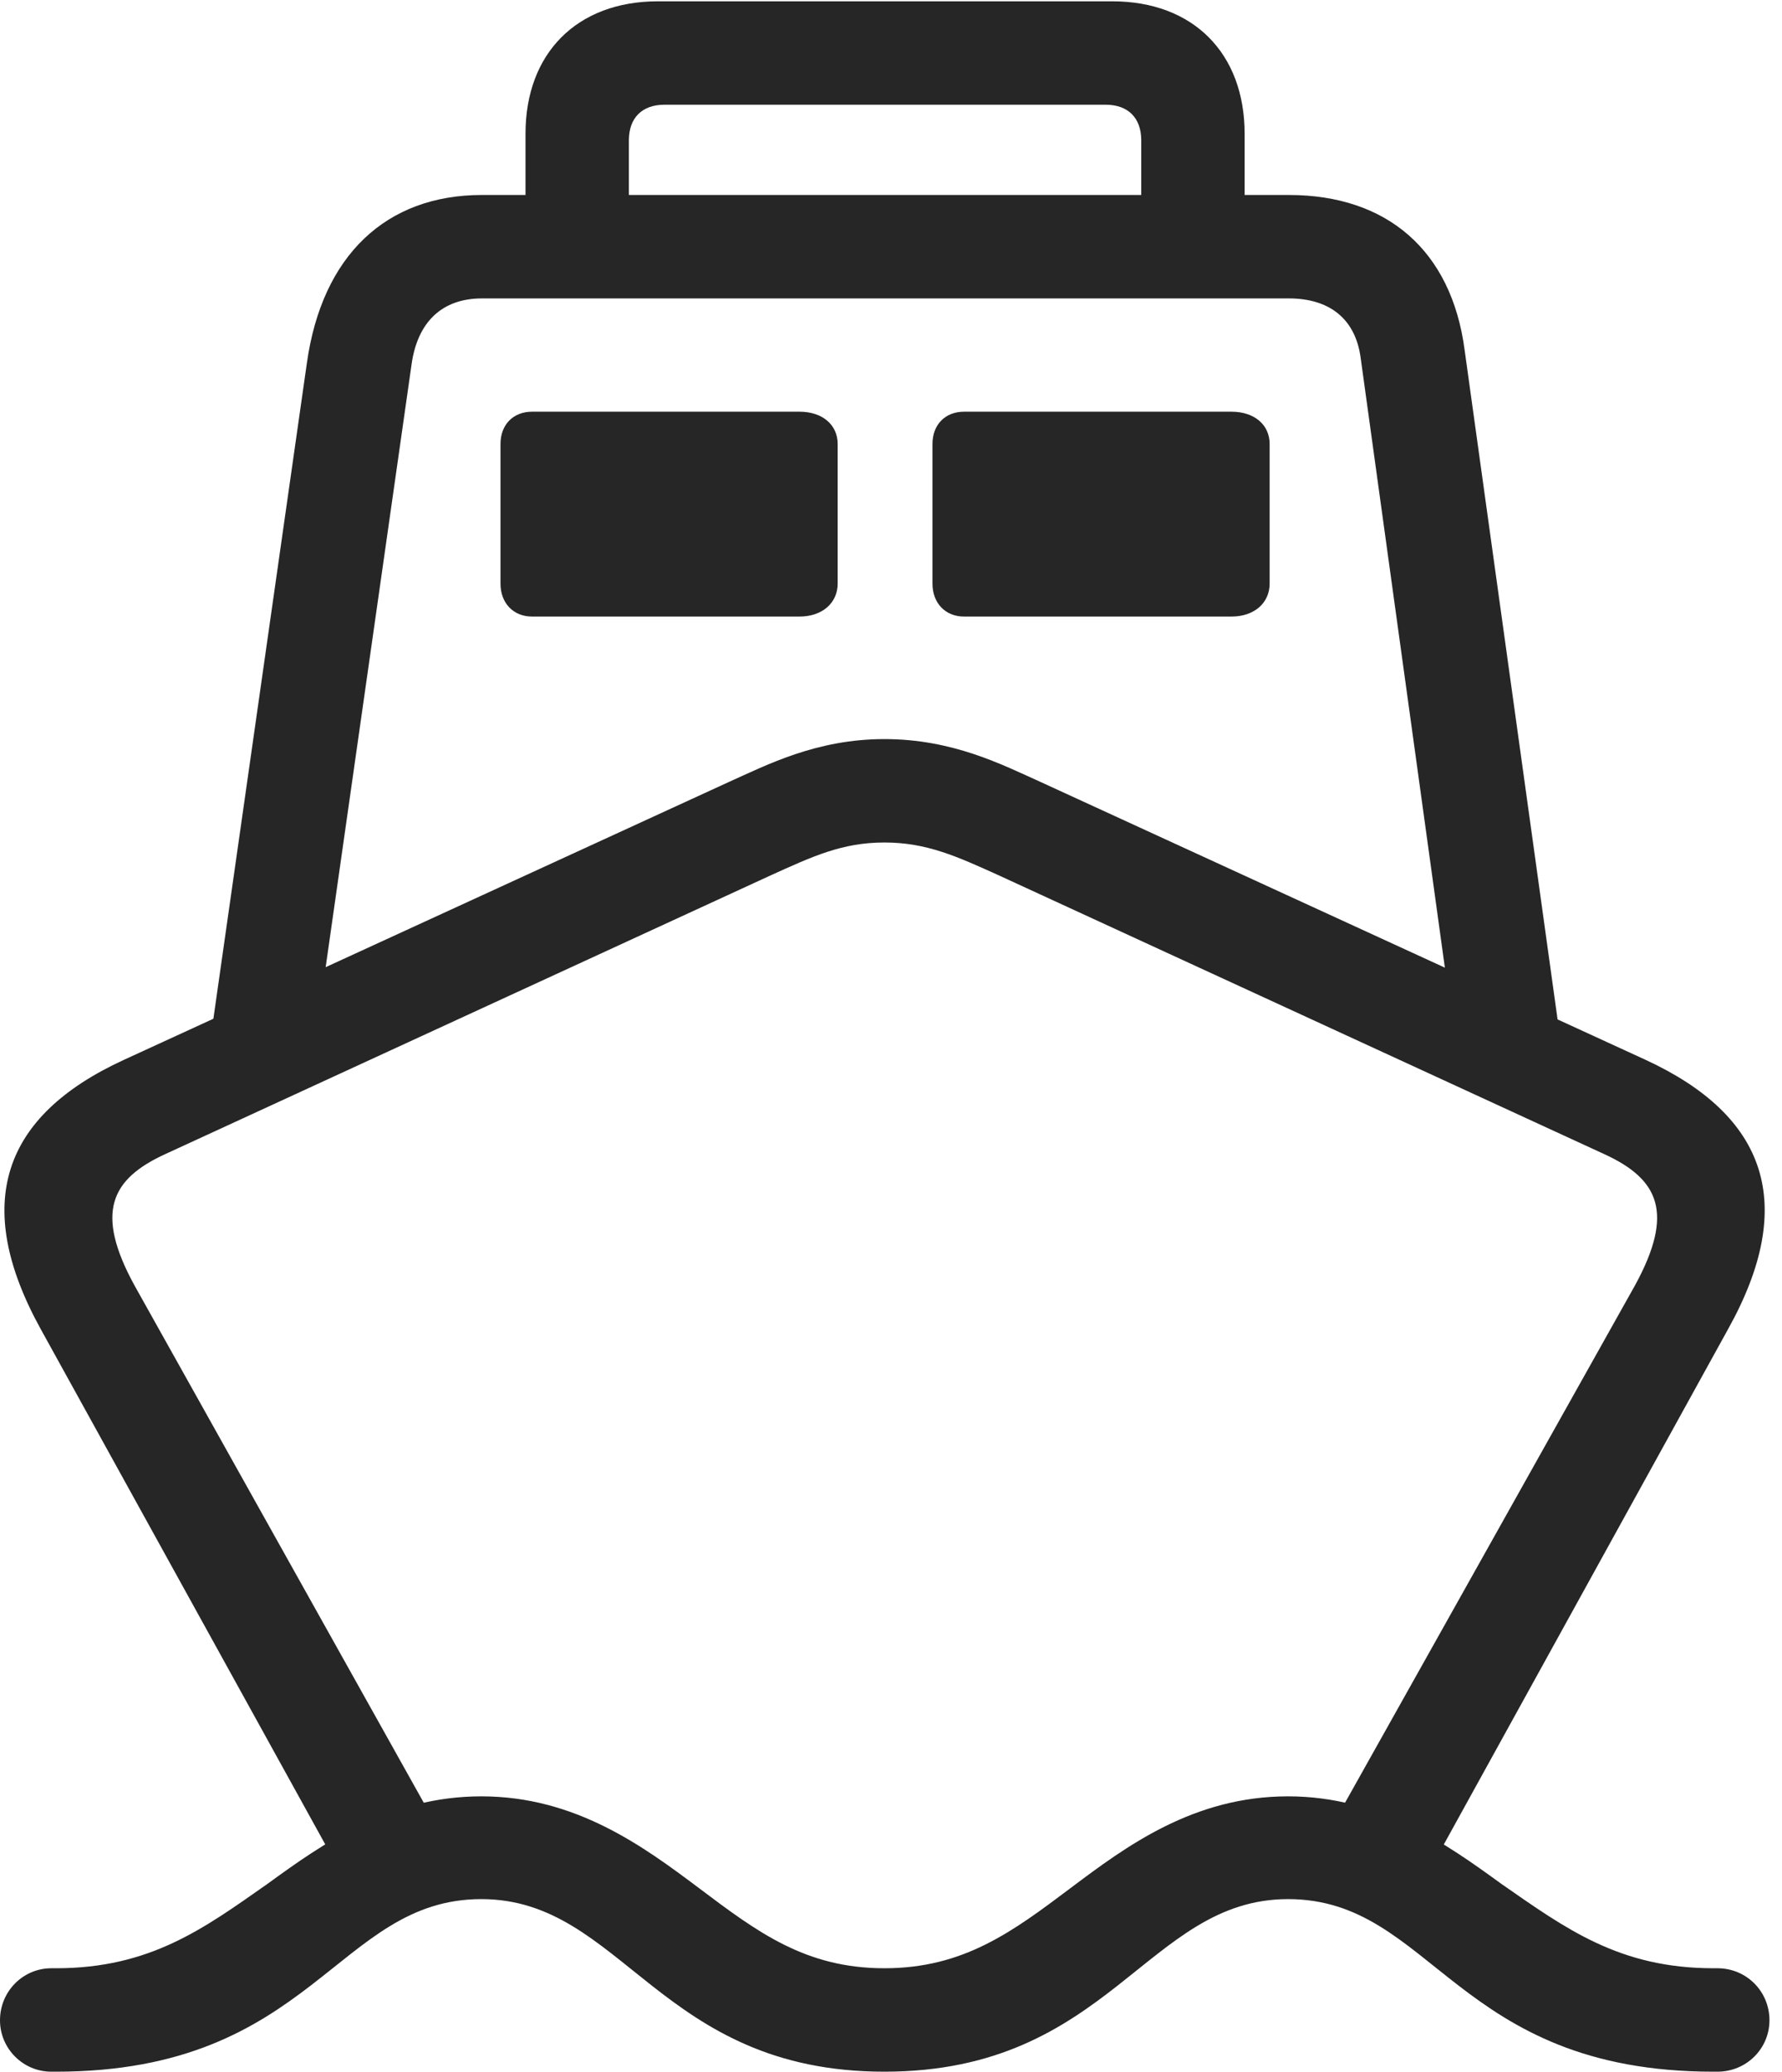<?xml version="1.0" encoding="UTF-8"?>
<!--Generator: Apple Native CoreSVG 326-->
<!DOCTYPE svg
PUBLIC "-//W3C//DTD SVG 1.1//EN"
       "http://www.w3.org/Graphics/SVG/1.1/DTD/svg11.dtd">
<svg version="1.1" xmlns="http://www.w3.org/2000/svg" xmlns:xlink="http://www.w3.org/1999/xlink" viewBox="0 0 52.852 61.426">
 <g>
  <rect height="61.426" opacity="0" width="52.852" x="0" y="0"/>
  <path d="M26.23 61.426C32.93 61.426 34.004 56.309 38.203 56.309C42.5 56.309 43.164 61.426 50.82 61.426L50.938 61.426C51.797 61.426 52.48 60.742 52.48 59.902C52.48 59.043 51.797 58.359 50.938 58.359L50.82 58.359C48.027 58.359 46.445 57.188 44.531 55.859C42.891 54.668 40.918 53.262 38.203 53.262C35.391 53.262 33.398 54.746 31.758 55.977C30.02 57.285 28.574 58.359 26.23 58.359C23.887 58.359 22.461 57.285 20.723 55.977C19.082 54.746 17.07 53.262 14.277 53.262C11.543 53.262 9.57 54.668 7.93 55.859C6.035 57.188 4.453 58.359 1.66 58.359L1.523 58.359C0.684 58.359 0 59.043 0 59.902C0 60.742 0.684 61.426 1.523 61.426L1.66 61.426C9.297 61.426 9.98 56.309 14.277 56.309C18.477 56.309 19.551 61.426 26.23 61.426ZM1.211 39.414L10.176 55.645L12.812 53.887L3.984 38.105C2.812 35.957 3.281 34.961 4.902 34.219L22.852 25.957C24.102 25.391 24.98 24.98 26.23 24.98C27.48 24.98 28.379 25.391 29.629 25.957L47.578 34.219C49.199 34.961 49.668 35.957 48.496 38.105L39.648 53.887L42.402 55.449L51.25 39.414C53.32 35.703 52.402 33.086 48.809 31.426L30.859 23.184C29.727 22.676 28.262 21.914 26.23 21.914C24.219 21.914 22.754 22.676 21.621 23.184L3.672 31.426C0.059 33.086-0.84 35.703 1.211 39.414ZM6.23 30.898L9.551 29.434L12.207 10.801C12.383 9.551 13.105 8.848 14.297 8.848L38.223 8.848C39.453 8.848 40.195 9.473 40.352 10.586L42.969 29.531L46.289 30.898L43.438 10.371C43.047 7.422 41.133 5.781 38.223 5.781L14.297 5.781C11.445 5.781 9.551 7.578 9.102 10.762ZM15.781 18.281L23.711 18.281C24.395 18.281 24.844 17.871 24.844 17.305L24.844 13.164C24.844 12.598 24.395 12.207 23.711 12.207L15.781 12.207C15.215 12.207 14.844 12.598 14.844 13.164L14.844 17.305C14.844 17.871 15.215 18.281 15.781 18.281ZM28.594 18.281L36.523 18.281C37.207 18.281 37.656 17.871 37.656 17.305L37.656 13.164C37.656 12.598 37.207 12.207 36.523 12.207L28.594 12.207C28.027 12.207 27.656 12.598 27.656 13.164L27.656 17.305C27.656 17.871 28.027 18.281 28.594 18.281ZM15.586 8.066L18.652 8.066L18.652 4.16C18.652 3.496 19.043 3.105 19.707 3.105L32.793 3.105C33.457 3.105 33.848 3.496 33.848 4.16L33.848 8.066L36.914 8.066L36.914 3.965C36.914 1.582 35.391 0.039 32.988 0.039L19.512 0.039C17.109 0.039 15.586 1.582 15.586 3.965Z" fill="black" fill-opacity="0.85"/>
 </g>
</svg>
